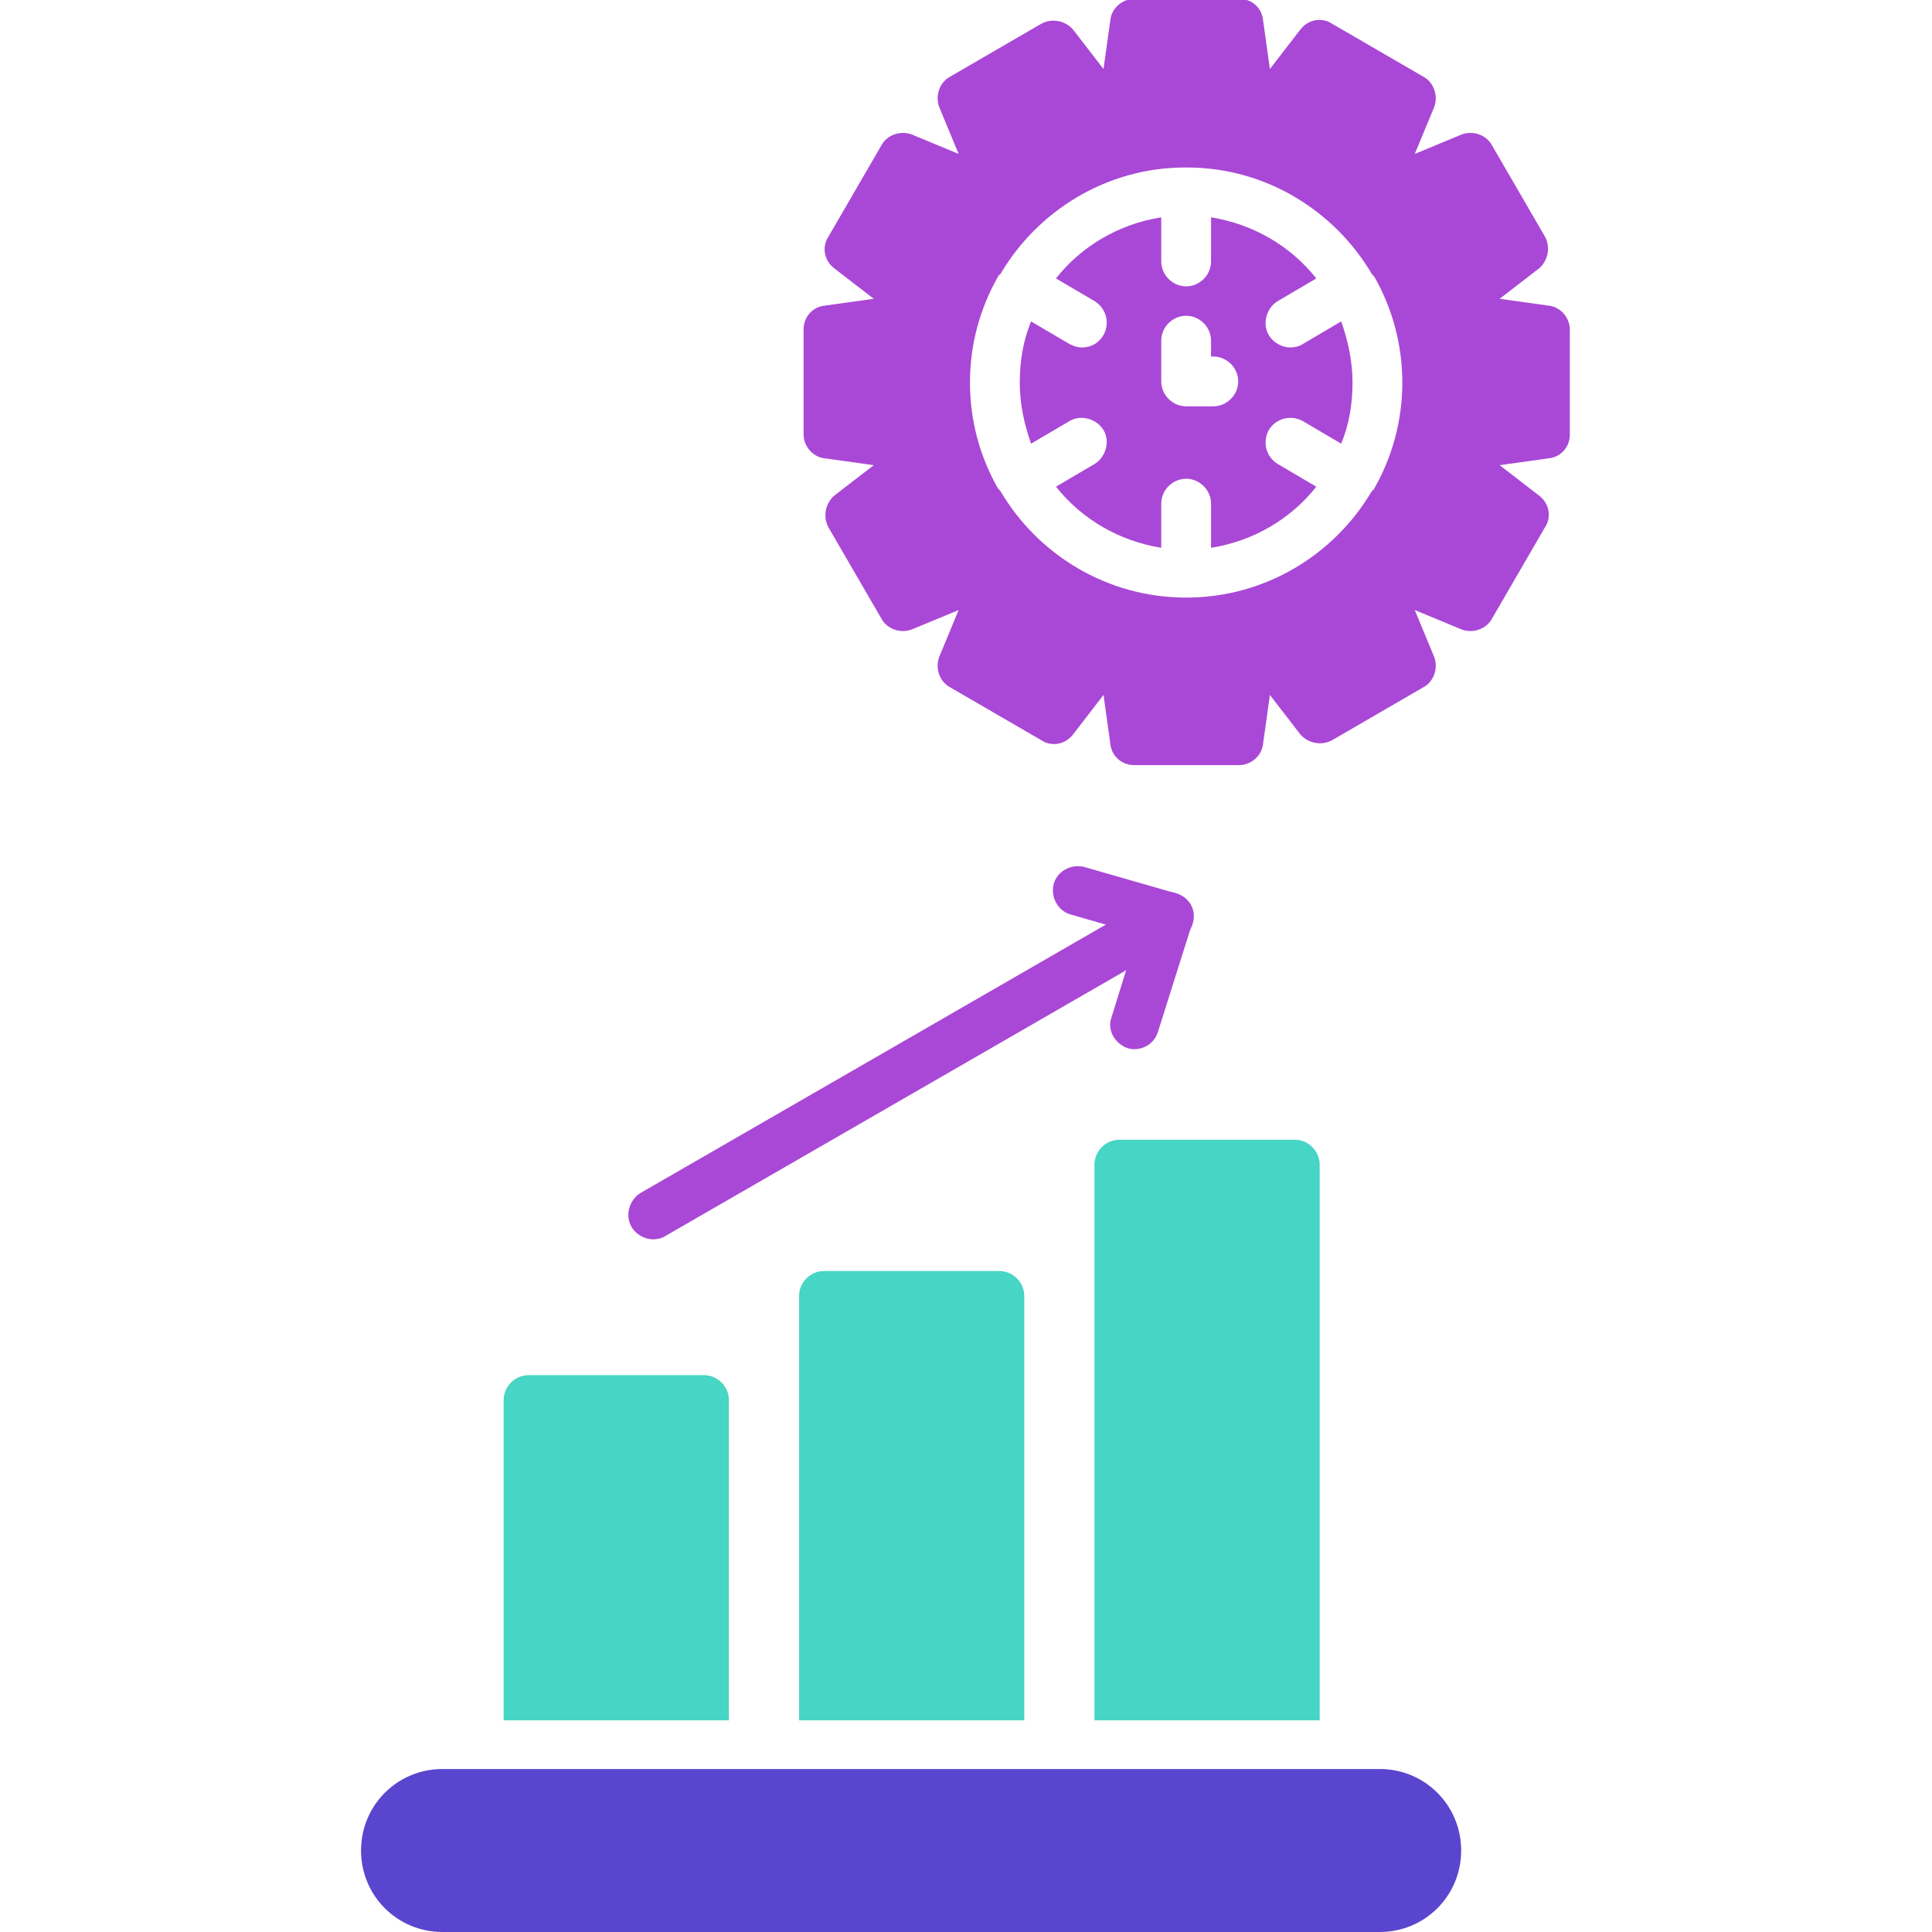 <?xml version="1.0" encoding="UTF-8"?>
<!DOCTYPE svg PUBLIC "-//W3C//DTD SVG 1.1//EN" "http://www.w3.org/Graphics/SVG/1.1/DTD/svg11.dtd">
<!-- Creator: CorelDRAW -->
<svg xmlns="http://www.w3.org/2000/svg" xml:space="preserve" width="1.707in" height="1.707in" style="shape-rendering:geometricPrecision; text-rendering:geometricPrecision; image-rendering:optimizeQuality; fill-rule:evenodd; clip-rule:evenodd"
viewBox="0 0 1.707 1.707"
 xmlns:xlink="http://www.w3.org/1999/xlink">
 <defs>
  <style type="text/css">
   <![CDATA[
    .fil0 {fill:#47D5C5}
    .fil2 {fill:#5A45CE}
    .fil1 {fill:#A948D6}
   ]]>
  </style>
 </defs>
 <g id="Layer_x0020_1">
  <path class="fil0" d="M0.445 1.52l3.93701e-006 -0.283c0,-0.012 0.01,-0.022 0.022,-0.022l0.155 0c0.012,0 0.022,0.01 0.022,0.022l0 0.283 -0.198 0zm0.522 0l0 -0.491c0,-0.012 0.01,-0.022 0.022,-0.022l0.155 0c0.012,0 0.022,0.01 0.022,0.022l0 0.491 -0.198 0zm-0.261 0l0 -0.375c0,-0.012 0.01,-0.022 0.022,-0.022l0.155 0c0.012,0 0.022,0.01 0.022,0.022l0 0.375 -0.198 0z"/>
  <path class="fil1" d="M0.577 1.095c-0.007,0 -0.015,-0.004 -0.019,-0.011 -0.006,-0.01 -0.002,-0.024 0.008,-0.03l0.456 -0.263c0.01,-0.006 0.024,-0.002 0.03,0.008 0.006,0.01 0.002,0.024 -0.008,0.03l-0.456 0.263c-0.003,0.002 -0.007,0.003 -0.011,0.003z"/>
  <path class="fil1" d="M1.003 0.927c-0.002,0 -0.004,-0 -0.007,-0.001 -0.011,-0.004 -0.018,-0.016 -0.014,-0.027l0.023 -0.074 -0.059 -0.017c-0.011,-0.003 -0.018,-0.015 -0.015,-0.027 0.003,-0.011 0.015,-0.018 0.027,-0.015l0.08 0.023c0.006,0.002 0.01,0.005 0.013,0.011 0.003,0.005 0.003,0.011 0.002,0.017l-0.03 0.095c-0.003,0.009 -0.011,0.015 -0.021,0.015z"/>
  <path class="fil2" d="M1.219 1.707l-0.828 0c-0.04,0 -0.072,-0.032 -0.072,-0.072 0,-0.04 0.032,-0.072 0.072,-0.072l0.828 0c0.04,0 0.072,0.032 0.072,0.072 0,0.04 -0.032,0.072 -0.072,0.072z"/>
  <path class="fil1" d="M1.095 0.676l-0.093 0c-0.011,0 -0.02,-0.008 -0.021,-0.019l-0.006 -0.043 -0.027 0.035c-0.007,0.009 -0.019,0.011 -0.028,0.005l-0.081 -0.047c-0.009,-0.005 -0.013,-0.017 -0.009,-0.027l0.017 -0.041 -0.041 0.017c-0.01,0.004 -0.022,0 -0.027,-0.009l-0.047 -0.081c-0.005,-0.009 -0.003,-0.021 0.005,-0.028l0.035 -0.027 -0.043 -0.006c-0.011,-0.001 -0.019,-0.011 -0.019,-0.021l0 -0.093c0,-0.011 0.008,-0.02 0.019,-0.021l0.043 -0.006 -0.035 -0.027c-0.009,-0.007 -0.011,-0.019 -0.005,-0.028l0.047 -0.081c0.005,-0.009 0.017,-0.013 0.027,-0.009l0.041 0.017 -0.017 -0.041c-0.004,-0.01 -0,-0.022 0.009,-0.027l0.081 -0.047c0.009,-0.005 0.021,-0.003 0.028,0.005l0.027 0.035 0.006 -0.043c0.001,-0.011 0.011,-0.019 0.021,-0.019l0.093 0c0.011,0 0.02,0.008 0.021,0.019l0.006 0.043 0.027 -0.035c0.007,-0.009 0.019,-0.011 0.028,-0.005l0.081 0.047c0.009,0.005 0.013,0.017 0.009,0.027l-0.017 0.041 0.041 -0.017c0.01,-0.004 0.022,-0 0.027,0.009l0.047 0.081c0.005,0.009 0.003,0.021 -0.005,0.028l-0.035 0.027 0.043 0.006c0.011,0.001 0.019,0.011 0.019,0.021l0 0.093c0,0.011 -0.008,0.02 -0.019,0.021l-0.043 0.006 0.035 0.027c0.009,0.007 0.011,0.019 0.005,0.028l-0.047 0.081c-0.005,0.009 -0.017,0.013 -0.027,0.009l-0.041 -0.017 0.017 0.041c0.004,0.01 0,0.022 -0.009,0.027l-0.081 0.047c-0.009,0.005 -0.021,0.003 -0.028,-0.005l-0.027 -0.035 -0.006 0.043c-0.001,0.011 -0.011,0.019 -0.021,0.019zm-0.023 -0.317l-0.024 0c-0.012,0 -0.022,-0.01 -0.022,-0.022l0 -0.036c0,-0.012 0.01,-0.022 0.022,-0.022 0.012,0 0.022,0.01 0.022,0.022l0 0.014 0.002 0c0.012,0 0.022,0.01 0.022,0.022 0,0.012 -0.01,0.022 -0.022,0.022zm-0.024 0.169c-0.07,0 -0.131,-0.038 -0.164,-0.094 -0,-0 -0.001,-0.001 -0.001,-0.001 -0,-0 -0,-0.001 -0.001,-0.001 -0.016,-0.028 -0.025,-0.06 -0.025,-0.094 0,-0.034 0.009,-0.066 0.025,-0.094 0,-0 0,-0.001 0.001,-0.001 0,-0 0.001,-0.001 0.001,-0.001 0.033,-0.056 0.094,-0.094 0.163,-0.094l0 -3.93701e-006 0.001 -3.93701e-006 0 -3.93701e-006 0 3.93701e-006 0.001 3.93701e-006 0 3.93701e-006c0.069,0 0.13,0.038 0.163,0.094 0,0 0.001,0.001 0.001,0.001 0,0 0,0.001 0.001,0.001 0.016,0.028 0.025,0.06 0.025,0.094 0,0.034 -0.009,0.066 -0.025,0.094 -0,0 -0,0.001 -0.001,0.001 -0,0 -0.001,0.001 -0.001,0.001 -0.033,0.056 -0.094,0.094 -0.164,0.094zm-0.022 -0.336c-0.038,0.006 -0.071,0.026 -0.093,0.054l0.034 0.02c0.01,0.006 0.014,0.019 0.008,0.03 -0.004,0.007 -0.011,0.011 -0.019,0.011 -0.004,0 -0.007,-0.001 -0.011,-0.003l-0.034 -0.02c-0.007,0.017 -0.01,0.035 -0.01,0.054 0,0.019 0.004,0.037 0.01,0.054l0.034 -0.02c0.01,-0.006 0.024,-0.002 0.03,0.008 0.006,0.01 0.002,0.024 -0.008,0.03l-0.034 0.02c0.023,0.029 0.056,0.048 0.093,0.054l0 -0.039c0,-0.012 0.01,-0.022 0.022,-0.022 0.012,0 0.022,0.01 0.022,0.022l0 0.039c0.038,-0.006 0.071,-0.026 0.093,-0.054l-0.034 -0.02c-0.01,-0.006 -0.014,-0.019 -0.008,-0.03 0.006,-0.01 0.019,-0.014 0.03,-0.008l0.034 0.02c0.007,-0.017 0.01,-0.035 0.01,-0.054 0,-0.019 -0.004,-0.037 -0.01,-0.054l-0.034 0.02c-0.003,0.002 -0.007,0.003 -0.011,0.003 -0.007,0 -0.015,-0.004 -0.019,-0.011 -0.006,-0.01 -0.002,-0.024 0.008,-0.03l0.034 -0.02c-0.023,-0.029 -0.056,-0.048 -0.093,-0.054l0 0.039c0,0.012 -0.01,0.022 -0.022,0.022 -0.012,0 -0.022,-0.01 -0.022,-0.022l0 -0.039z"/>
 </g>
</svg>
